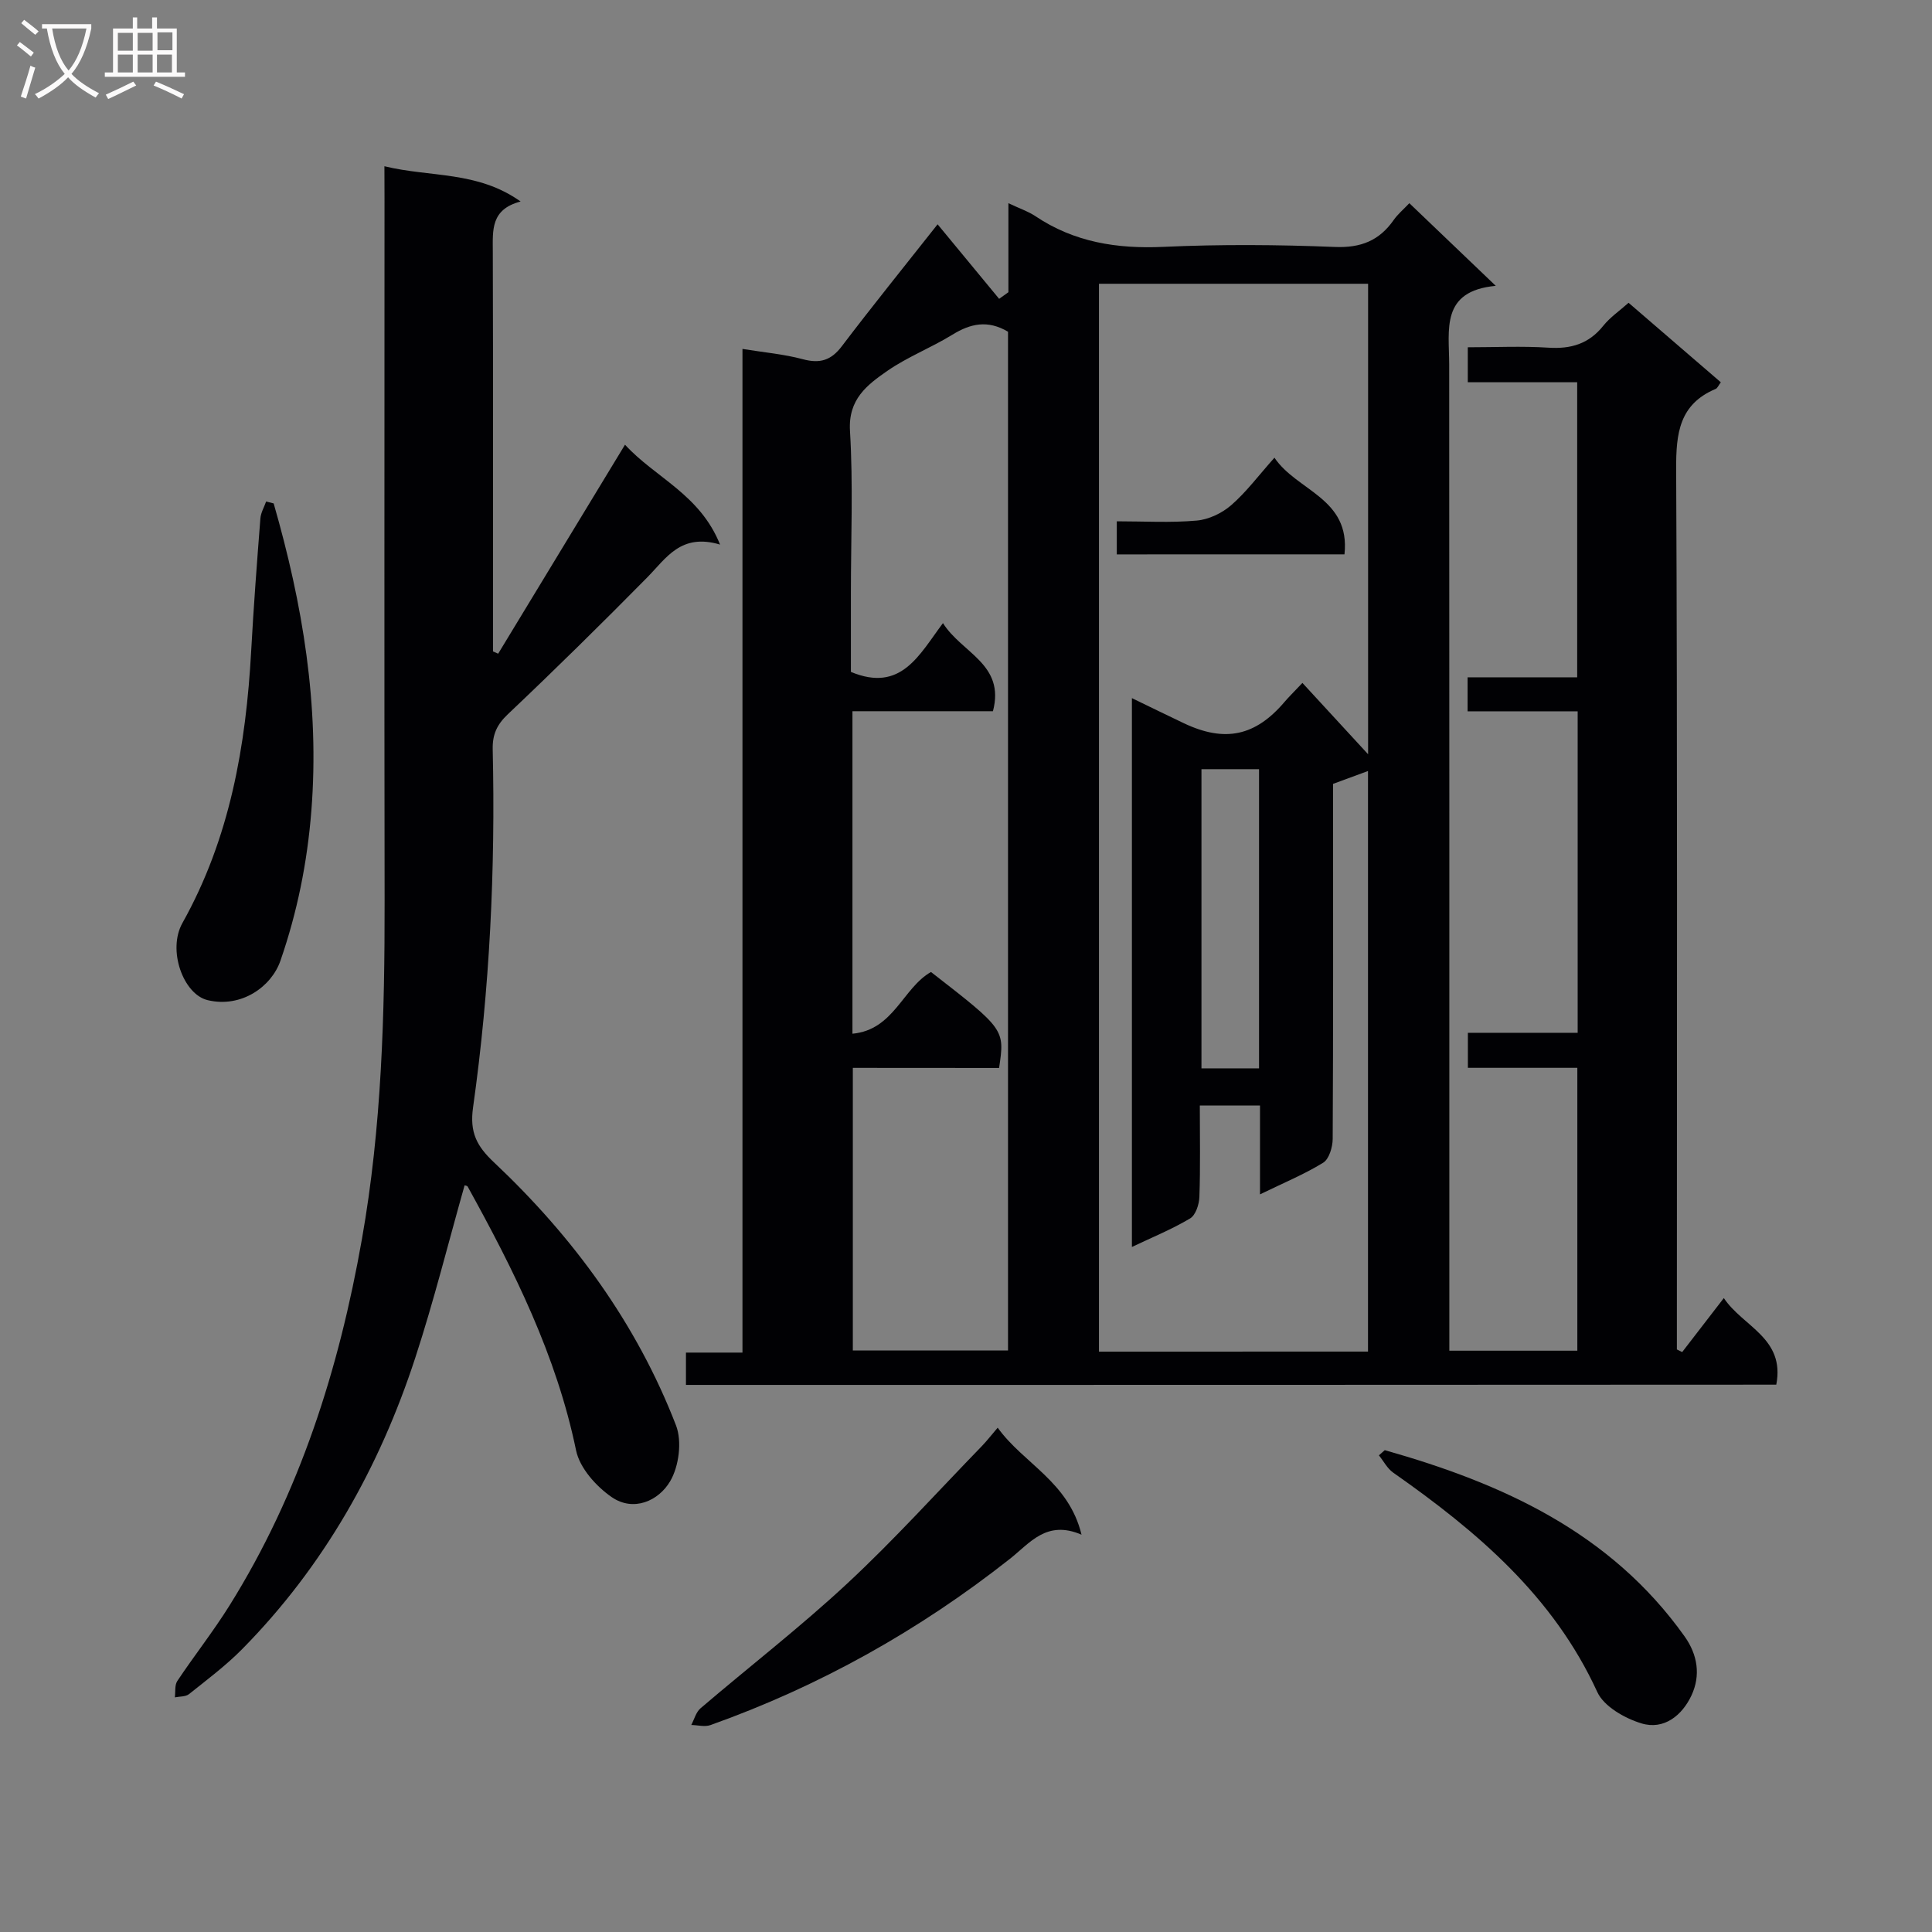 <svg enable-background="new 0 0 400 400" viewBox="0 0 400 400" xmlns="http://www.w3.org/2000/svg"><rect x="0" y="0" width="400" height="400" fill="#808080" stroke="none"/><g fill="#010104"><path d="m142.02 286.73c0-2.21 0-4.16 0-6.69h11.7c0-69.51 0-138.43 0-207.8 4.48.73 8.58 1.08 12.49 2.13 3.54.95 5.86.26 8.1-2.71 6.21-8.19 12.68-16.18 19.81-25.22 4.02 4.87 8.38 10.15 12.74 15.43.64-.46 1.28-.91 1.92-1.37 0-5.87 0-11.75 0-18.43 2.36 1.12 4.09 1.69 5.55 2.66 8.08 5.43 16.93 6.82 26.55 6.38 11.81-.54 23.67-.46 35.48.02 5.4.22 9.21-1.31 12.21-5.61.83-1.18 1.98-2.14 3.22-3.45 5.81 5.56 11.44 10.95 17.89 17.11-11.46 1.07-9.65 9.06-9.64 16.3.04 65.98.03 131.97.03 197.95v6.22h26.5c0-19.32 0-38.68 0-58.57-7.55 0-14.96 0-22.66 0 0-2.58 0-4.64 0-7.25h22.73c0-22.31 0-44.07 0-66.56-7.48 0-15.02 0-22.79 0 0-2.67 0-4.61 0-7.04h22.69c0-20.49 0-40.51 0-61.09-7.57 0-14.99 0-22.65 0 0-2.61 0-4.67 0-7.24 5.73 0 11.21-.27 16.65.08 4.68.31 8.4-.77 11.4-4.53 1.42-1.77 3.39-3.11 5.24-4.76 6.52 5.62 12.79 11.02 19.1 16.46-.49.64-.69 1.21-1.07 1.37-7.54 3.18-8.21 9.19-8.18 16.57.28 58.82.15 117.64.15 176.46v5.84c.37.18.73.36 1.1.54 2.72-3.53 5.45-7.06 8.62-11.18 3.95 5.94 12.72 8.25 10.86 17.93-75.02.05-150.08.05-225.74.05zm141.21-6.9c0-40.14 0-79.84 0-120.2-2.66.98-4.79 1.76-7.23 2.66v5.52c0 22.66.04 45.32-.08 67.99-.01 1.69-.74 4.16-1.96 4.92-3.91 2.41-8.21 4.18-13.09 6.56 0-6.61 0-12.48 0-18.39-4.42 0-8.29 0-12.46 0 0 6.63.13 12.78-.09 18.93-.05 1.55-.78 3.77-1.93 4.45-3.78 2.25-7.9 3.93-12.04 5.9 0-38.08 0-75.58 0-113.63 3.96 1.91 7.36 3.59 10.78 5.21 8.5 4.02 14.81 2.65 20.84-4.45.81-.95 1.71-1.83 3.68-3.91 4.59 4.99 8.92 9.68 13.6 14.77 0-32.75 0-64.96 0-97.41-18.74 0-37.14 0-55.72 0v221.09c18.65-.01 36.94-.01 55.7-.01zm-106.66-58.74v58.52h32.13c0-70.67 0-140.95 0-210.93-4.2-2.49-7.78-1.69-11.51.61-4.38 2.7-9.29 4.59-13.5 7.51-4.15 2.89-8.1 5.84-7.71 12.39.67 11.12.19 22.32.19 33.48v16.44c10.44 4.36 14.17-3.61 19.06-10.1 3.93 6.25 12.91 8.47 10.35 18.24-9.65 0-19.24 0-29.09 0v66.77c8.57-.79 10.41-9.46 16.26-12.78 15.29 11.88 15.29 11.88 14.1 19.87-9.98-.02-20.06-.02-30.28-.02zm72.18-61.84v61.94h11.92c0-20.83 0-41.27 0-61.94-3.86 0-7.48 0-11.92 0z"/><path d="m79.59 34.42c9.6 2.33 19.22.93 28.2 7.3-6.21 1.61-5.77 5.94-5.76 10.3.08 25.99.04 51.98.04 77.97v4.88c.36.16.72.31 1.07.47 8.62-14.2 17.24-28.4 26.26-43.27 6.27 6.85 15.49 10.24 19.68 20.68-8.12-2.42-11.13 2.79-15.06 6.78-9.47 9.6-19.08 19.07-28.87 28.34-2.29 2.17-3.21 4.22-3.14 7.29.57 24.81-.61 49.56-4.07 74.13-.73 5.2.79 8.02 4.31 11.34 16.41 15.46 29.55 33.36 37.71 54.48 1.28 3.3.61 8.49-1.22 11.58-2.4 4.07-7.58 6.37-12.08 3.28-3.23-2.22-6.64-6.04-7.39-9.68-4.07-19.68-12.86-37.28-22.44-54.61-.11-.2-.53-.23-.64-.27-3.37 11.9-6.36 23.92-10.2 35.67-7.42 22.73-18.93 43.18-35.82 60.32-3.37 3.42-7.27 6.34-11.04 9.35-.71.56-1.94.47-2.93.67.15-1.14-.06-2.53.51-3.39 3.51-5.26 7.44-10.24 10.79-15.6 14.56-23.31 22.68-48.96 27.43-75.87 4.1-23.2 4.73-46.59 4.7-70.05-.08-48.48-.02-96.96-.02-145.44-.02-1.95-.02-3.9-.02-6.65z"/><path d="m56.66 104.23c5.99 20.79 9.53 41.82 7.8 63.68-.85 10.7-2.91 20.91-6.4 31-1.86 5.37-8.08 9.83-15.07 8.16-5.04-1.21-8.37-10.36-5.22-15.97 9.83-17.56 13.16-36.68 14.24-56.43.5-9.12 1.19-18.23 1.9-27.33.09-1.19.78-2.34 1.19-3.51.52.13 1.04.26 1.56.4z"/><path d="m206.56 295.59c5.34 7.44 14.7 11.17 17.36 22.15-7.25-3.11-10.66 1.71-14.83 5-18.8 14.83-39.43 26.38-62 34.42-1.17.42-2.64 0-3.97-.02.62-1.17.98-2.66 1.92-3.46 10.11-8.64 20.67-16.8 30.39-25.85 9.71-9.03 18.62-18.92 27.86-28.44 1.03-1.07 1.94-2.25 3.27-3.8z"/><path d="m286.7 300.24c24.36 6.89 46.73 17 62.07 38.55 2.75 3.86 3.34 8.13 1.44 12.21-1.92 4.13-5.7 7.23-10.36 5.81-3.46-1.05-7.78-3.5-9.15-6.5-9.12-19.9-24.94-33.28-42.26-45.42-1.22-.86-1.98-2.37-2.95-3.58.4-.36.81-.71 1.21-1.07z"/><path d="m231.22 114.78c0-2.41 0-4.37 0-6.85 5.65 0 11.14.33 16.55-.15 2.48-.22 5.23-1.53 7.14-3.19 3.11-2.7 5.62-6.09 8.95-9.83 4.63 6.91 15.76 8.35 14.5 20.01-15.78.01-31.31.01-47.14.01z"/></g><path d="m6.4 11.7c-1-.8-1.9-1.6-2.9-2.3l.6-.7c.9.7 1.9 1.4 2.9 2.2zm-2.1 8.3c.7-2.1 1.4-4.2 2-6.4.2.1.6.3 1 .4-.7 2.3-1.3 4.4-1.9 6.4zm3-12.8c-1.1-.9-2.1-1.7-2.9-2.4l.6-.7c1 .8 2 1.5 3 2.4zm1.4-1.3v-.9h10.2v.9c-.9 4.2-2.3 7.3-4.1 9.4 1.3 1.4 3.2 2.7 5.7 4-.2.2-.4.5-.7.9-2.5-1.4-4.4-2.7-5.7-4.2-1.4 1.5-3.5 3-6.1 4.4 0 0 0 0-.1-.1-.3-.4-.5-.7-.7-.8 2.7-1.3 4.7-2.8 6.2-4.2-1.8-2.2-3-5.3-3.7-9.4zm9.2 0h-7.1c.6 3.8 1.7 6.7 3.4 8.7 1.7-2 2.9-4.8 3.7-8.7z" fill="#fbfafa"/><path d="m31.6 3.6h.9v2.3h4.1v9.1h1.7v.9h-16.6v-.9h1.7v-9.1h4.1v-2.3h.9v2.3h3.1v-2.3zm-4 13.3.6.8c-1.9.9-3.8 1.9-5.8 2.8-.2-.3-.3-.6-.5-.9 2-.9 3.9-1.8 5.7-2.7zm-3.2-10.1v3.7h3.1v-3.7zm0 4.5v3.7h3.1v-3.7zm4.1-4.5v3.7h3.1v-3.7zm0 4.5v3.7h3.1v-3.7zm9.1 9.1c-2.1-1.1-4.1-2-5.8-2.7l.5-.8c2.2.9 4.1 1.8 5.8 2.6zm-1.9-13.7h-3.1v3.7h3.1v-3.6zm-3.2 4.6v3.7h3.1v-3.7z" fill="#fbfafa"/></svg>